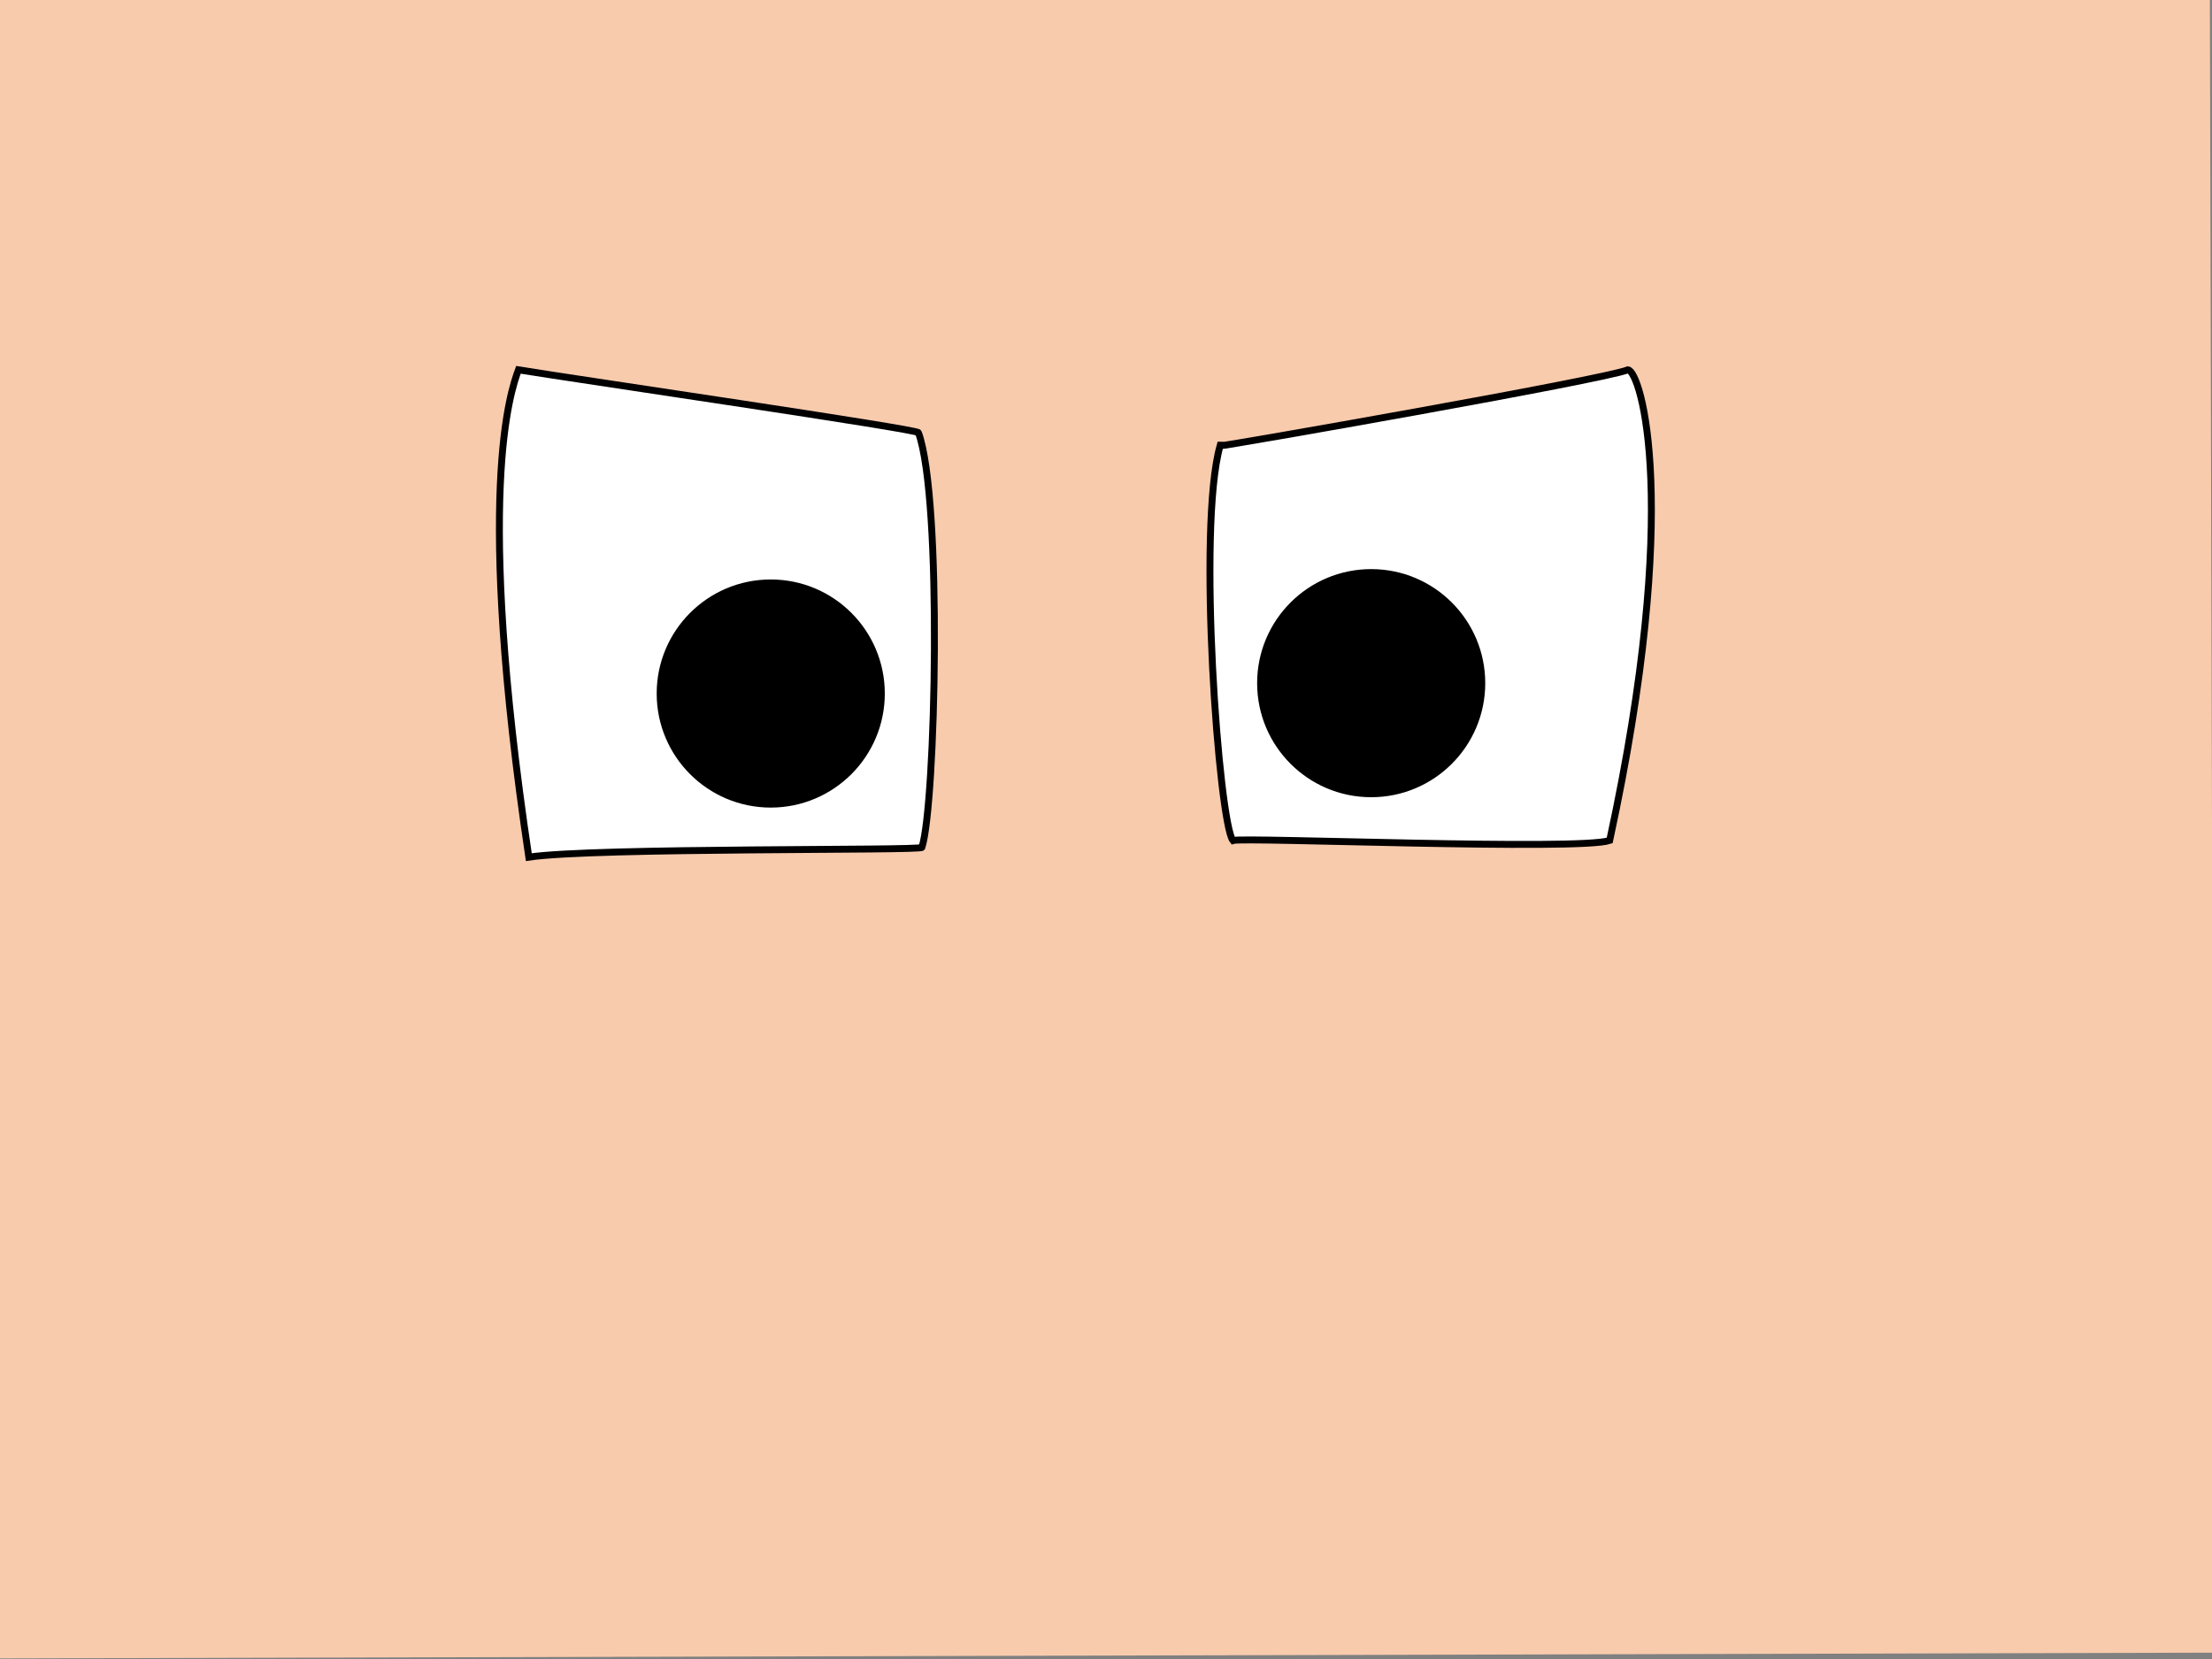 <svg xmlns="http://www.w3.org/2000/svg" xmlns:svg="http://www.w3.org/2000/svg" width="640" height="480" id="svgcontent" overflow="visible" x="640" y="480" viewBox="0 0 640 480"><rect x="0" y="0" width="640" height="480" fill="#808080" stroke="none"/><!-- Created with SVG-edit - https://github.com/SVG-Edit/svgedit--><defs><filter height="200%" id="svg_54_blur" width="200%" x="-50%" y="-50%"><feGaussianBlur in="SourceGraphic" stdDeviation="20"></feGaussianBlur></filter></defs><g class="layer" style="pointer-events:all"><title style="pointer-events:inherit">Layer 1</title><rect fill="#F8CBAD" height="480" id="svg_1" stroke="#000000" stroke-width="0" width="641" x="-1" y="-1" fill-opacity="1" stroke-opacity="1" transform="matrix(1 0 0 1 0 0) rotate(-0.149 319.5 239)"></rect><ellipse cx="181" cy="169.636" fill="#ffffff" id="svg_7" opacity="0.5" rx="0" ry="0" stroke="#000000" stroke-width="2" style="pointer-events:inherit"></ellipse><path d="M266.727,245.182C266.727,246.182 171.727,245.182 153,248C137.273,142.818 147.727,113.182 150,107C167.273,109.818 265.727,124.182 265.727,125.182C272.727,144.182 270.727,233.182 266.727,245.182z" fill="#ffffff" id="svg_56" stroke="#000000" stroke-width="2" style="pointer-events:inherit"></path><ellipse cx="223" cy="200.659" fill="#000000" id="svg_8" rx="32" ry="32" stroke="#000000" stroke-width="2" style="pointer-events:inherit"></ellipse><path d="M356.727,243.182C359.727,242.182 456.727,246.182 465.727,243.182C486.727,146.182 474.727,107.182 471,107C464.273,109.818 353.727,129.182 353,129C346.273,152.818 352.727,238.182 356.727,243.182z" fill="#ffffff" id="svg_57" stroke="#000000" stroke-width="2" style="pointer-events:inherit"></path><ellipse cx="396.727" cy="197.659" fill="#000000" id="svg_48" rx="32" ry="32" stroke="#000000" stroke-width="2" style="pointer-events:inherit"></ellipse></g></svg>